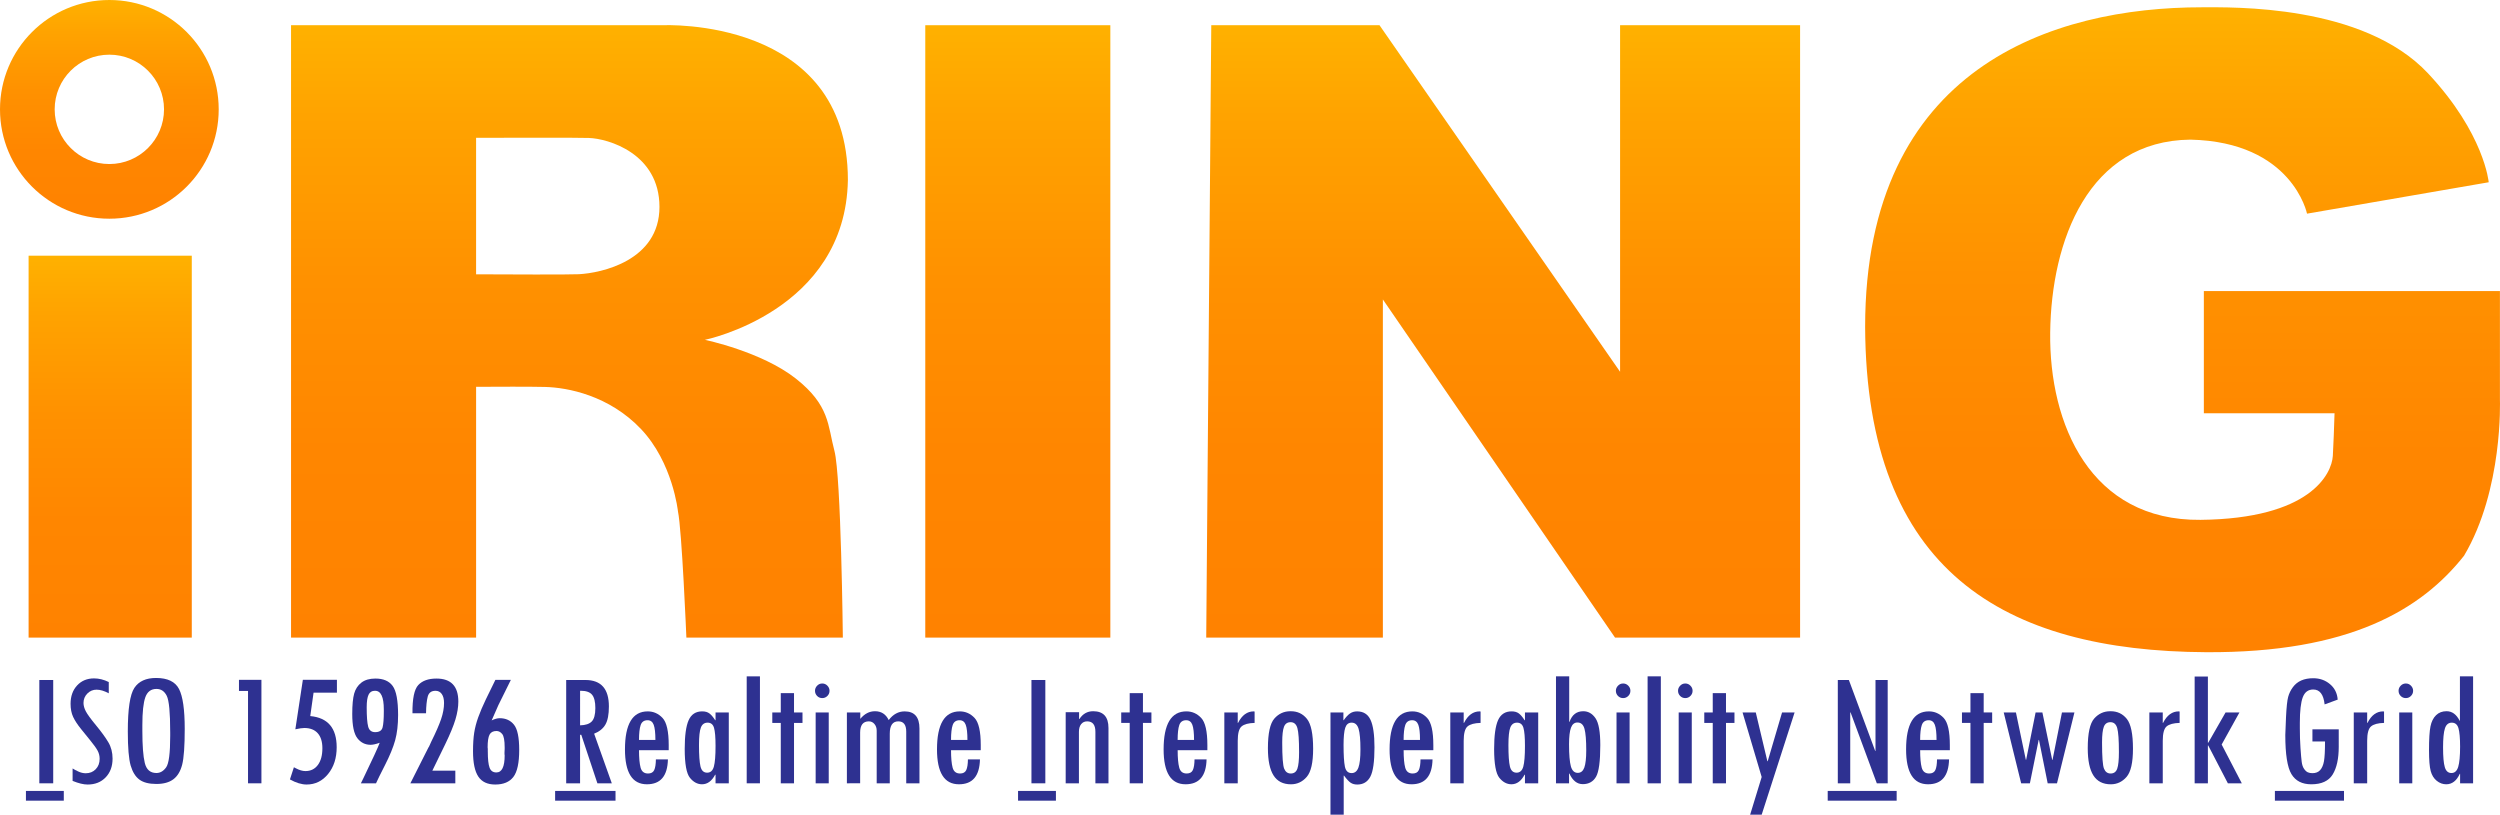 <?xml version="1.0" encoding="utf-8"?>
<!-- Generator: Adobe Illustrator 13.0.2, SVG Export Plug-In . SVG Version: 6.00 Build 14948)  -->
<!DOCTYPE svg PUBLIC "-//W3C//DTD SVG 1.1//EN" "http://www.w3.org/Graphics/SVG/1.1/DTD/svg11.dtd">
<svg version="1.1" id="Layer_1" xmlns="http://www.w3.org/2000/svg" xmlns:xlink="http://www.w3.org/1999/xlink" x="0px" y="0px"
	 width="245.634px" height="80.046px" viewBox="0 0 245.634 80.046" enable-background="new 0 0 245.634 80.046"
	 xml:space="preserve">
<g>
	<path fill="#2E3191" d="M3.864,66.812h1.364v10.151H3.864V66.812z"/>
	<path fill="#2E3191" d="M10.687,68.12c-0.445-0.239-0.844-0.358-1.198-0.358s-0.657,0.127-0.908,0.382
		c-0.251,0.255-0.377,0.563-0.377,0.925c0,0.254,0.075,0.526,0.224,0.814c0.15,0.291,0.487,0.754,1.012,1.39
		c0.525,0.637,0.926,1.188,1.203,1.657c0.278,0.467,0.417,1.004,0.417,1.609c0,0.756-0.226,1.369-0.678,1.839
		c-0.452,0.471-1.043,0.705-1.773,0.705c-0.402,0-0.894-0.119-1.476-0.358v-1.219c0.016,0.006,0.032,0.014,0.047,0.023
		c0.08,0.059,0.246,0.147,0.5,0.268c0.253,0.119,0.502,0.179,0.746,0.179c0.396,0,0.723-0.133,0.979-0.397
		c0.257-0.267,0.385-0.605,0.385-1.021c0-0.287-0.065-0.552-0.196-0.797c-0.131-0.244-0.367-0.577-0.711-0.997l-0.911-1.126
		c-0.354-0.437-0.615-0.834-0.784-1.196c-0.169-0.361-0.253-0.793-0.253-1.292c0-0.739,0.214-1.339,0.642-1.802
		s0.984-0.693,1.666-0.693c0.476,0,0.957,0.119,1.444,0.358V68.12z"/>
	<path fill="#2E3191" d="M12.558,71.86c0-2.202,0.215-3.628,0.646-4.274c0.431-0.648,1.141-0.973,2.13-0.973
		c1.131,0,1.884,0.363,2.257,1.087c0.373,0.726,0.559,2.03,0.559,3.914c0,1.687-0.083,2.858-0.25,3.511
		c-0.167,0.652-0.455,1.133-0.865,1.441c-0.41,0.308-0.966,0.461-1.67,0.461c-0.725,0-1.279-0.142-1.665-0.426
		c-0.387-0.283-0.673-0.744-0.861-1.381C12.652,74.583,12.558,73.463,12.558,71.86z M16.723,71.94c0-1.927-0.113-3.117-0.338-3.57
		c-0.225-0.454-0.563-0.681-1.014-0.681c-0.53,0-0.894,0.272-1.09,0.816c-0.196,0.543-0.294,1.461-0.294,2.75v0.557
		c0,1.438,0.08,2.488,0.238,3.148c0.16,0.661,0.541,0.991,1.146,0.991c0.372,0,0.689-0.186,0.955-0.558
		c0.265-0.371,0.398-1.398,0.398-3.08V71.94z"/>
	<path fill="#2E3191" d="M25.686,76.963h-1.317v-9.075H23.48v-1.092h2.206V76.963z"/>
	<path fill="#2E3191" d="M33.103,68.055h-2.294l-0.325,2.303c1.73,0.159,2.596,1.181,2.596,3.063c0,1.057-0.28,1.931-0.841,2.623
		c-0.561,0.691-1.264,1.038-2.11,1.038c-0.497,0-1.044-0.167-1.642-0.501l0.39-1.195c0.042,0.016,0.109,0.051,0.199,0.104
		c0.339,0.18,0.652,0.271,0.938,0.271c0.514,0,0.919-0.199,1.216-0.598c0.297-0.396,0.446-0.946,0.446-1.646
		c0-0.641-0.153-1.133-0.458-1.475c-0.305-0.342-0.744-0.514-1.316-0.514c-0.202,0-0.496,0.043-0.883,0.129l0.738-4.861h3.347
		V68.055z"/>
	<path fill="#2E3191" d="M37.308,72.98c-0.375,0.133-0.672,0.199-0.889,0.199c-0.54,0-0.976-0.217-1.309-0.65
		c-0.333-0.432-0.5-1.223-0.5-2.369c0-0.894,0.063-1.564,0.19-2.017c0.127-0.451,0.364-0.81,0.71-1.075
		c0.347-0.266,0.805-0.398,1.376-0.398c0.777,0,1.343,0.242,1.697,0.729s0.531,1.438,0.531,2.856c0,0.956-0.096,1.782-0.287,2.479
		c-0.193,0.696-0.525,1.507-0.998,2.435c-0.473,0.926-0.768,1.524-0.884,1.796h-1.488l0.246-0.501
		C36.604,74.597,37.139,73.437,37.308,72.98z M37.711,69.912v-0.207c0-1.221-0.284-1.833-0.853-1.833h-0.032
		c-0.287,0-0.492,0.128-0.613,0.384c-0.123,0.255-0.184,0.666-0.184,1.234c0,0.902,0.048,1.536,0.144,1.9
		c0.095,0.364,0.324,0.546,0.685,0.546c0.409,0,0.654-0.156,0.733-0.471C37.671,71.152,37.711,70.634,37.711,69.912z"/>
	<path fill="#2E3191" d="M40.527,70.08c-0.016-1.43,0.176-2.355,0.575-2.777s0.993-0.633,1.781-0.633c1.433,0,2.15,0.754,2.15,2.262
		c0,0.537-0.095,1.123-0.285,1.758c-0.191,0.635-0.524,1.443-1,2.426l-1.269,2.605h2.259v1.243h-4.418l1.769-3.507
		c0.037-0.041,0.086-0.135,0.146-0.277c0.061-0.145,0.104-0.242,0.131-0.295c0.455-0.914,0.778-1.654,0.972-2.221
		c0.193-0.564,0.291-1.097,0.291-1.596c0-0.378-0.075-0.67-0.223-0.881c-0.149-0.21-0.354-0.315-0.614-0.315
		c-0.409,0-0.664,0.19-0.765,0.571c-0.101,0.379-0.157,0.925-0.167,1.637H40.527z"/>
	<path fill="#2E3191" d="M48.307,70.783c0.301-0.145,0.564-0.217,0.792-0.217c0.591,0,1.058,0.212,1.401,0.639
		c0.343,0.424,0.514,1.252,0.514,2.48c0,1.266-0.19,2.148-0.571,2.648c-0.381,0.5-0.976,0.749-1.785,0.749
		c-0.762,0-1.316-0.26-1.662-0.781c-0.347-0.521-0.52-1.347-0.52-2.479c0-0.725,0.039-1.332,0.115-1.824
		c0.077-0.491,0.209-0.999,0.397-1.523c0.188-0.523,0.436-1.106,0.745-1.75l0.942-1.928h1.521l-1.226,2.479L48.307,70.783z
		 M47.928,73.835c0,0.75,0.058,1.282,0.174,1.593c0.116,0.313,0.338,0.468,0.666,0.468c0.545,0,0.817-0.556,0.817-1.669
		l-0.016-0.128v-0.167l0.016-0.344v-0.159c0-0.676-0.081-1.112-0.242-1.31c-0.161-0.196-0.347-0.296-0.559-0.296
		c-0.333,0-0.562,0.121-0.687,0.363c-0.124,0.242-0.186,0.656-0.186,1.242l0.016,0.145V73.835z"/>
	<path fill="#2E3191" d="M60.112,76.963h-1.416l-1.583-4.765h-0.119v4.765H55.63V66.812h1.887c1.539,0,2.309,0.866,2.309,2.598
		c0,0.787-0.113,1.379-0.341,1.777c-0.228,0.397-0.598,0.698-1.11,0.9L60.112,76.963z M56.995,71.267
		c0.529-0.012,0.911-0.138,1.146-0.379c0.235-0.241,0.354-0.682,0.354-1.318c0-0.611-0.107-1.047-0.321-1.308
		c-0.214-0.26-0.581-0.391-1.099-0.391h-0.08V71.267z"/>
	<path fill="#2E3191" d="M65.704,73.712h-2.919c0,0.755,0.052,1.324,0.155,1.709C63.043,75.807,63.288,76,63.674,76
		c0.296,0,0.497-0.111,0.603-0.335c0.105-0.224,0.161-0.573,0.166-1.052h1.182c-0.037,1.631-0.725,2.446-2.063,2.446
		c-1.438,0-2.157-1.142-2.157-3.426c0-2.491,0.745-3.737,2.236-3.737c0.566,0,1.051,0.216,1.456,0.646
		c0.404,0.431,0.606,1.32,0.606,2.669V73.712z M64.396,72.701c0-0.689-0.056-1.186-0.167-1.486c-0.111-0.299-0.313-0.45-0.603-0.45
		c-0.344,0-0.57,0.159-0.678,0.474c-0.108,0.316-0.163,0.805-0.163,1.463H64.396z"/>
	<path fill="#2E3191" d="M71.606,76.963h-1.301v-0.845h-0.039c-0.332,0.627-0.762,0.94-1.29,0.94c-0.448,0-0.844-0.211-1.186-0.634
		c-0.343-0.422-0.514-1.369-0.514-2.84c0-1.307,0.128-2.248,0.387-2.824c0.258-0.576,0.702-0.865,1.329-0.865
		c0.295,0,0.534,0.068,0.716,0.207s0.368,0.358,0.558,0.661h0.039V70h1.301V76.963z M69.48,75.919c0.331,0,0.55-0.199,0.66-0.598
		s0.165-1.074,0.165-2.031c0-0.84-0.05-1.431-0.149-1.773c-0.099-0.342-0.309-0.514-0.627-0.514c-0.32,0-0.541,0.16-0.665,0.479
		c-0.123,0.318-0.185,0.895-0.185,1.729c0,0.983,0.049,1.68,0.146,2.092C68.921,75.714,69.14,75.919,69.48,75.919z"/>
	<path fill="#2E3191" d="M74.667,76.963h-1.301V66.455h1.301V76.963z"/>
	<path fill="#2E3191" d="M78.848,71.028h-0.833v5.936h-1.301v-5.936h-0.833V70h0.833v-1.896h1.301V70h0.833V71.028z"/>
	<path fill="#2E3191" d="M80.077,67.872c0-0.19,0.07-0.358,0.21-0.501c0.14-0.145,0.308-0.216,0.503-0.216
		c0.196,0,0.364,0.071,0.504,0.216c0.14,0.143,0.21,0.311,0.21,0.501c0,0.197-0.07,0.366-0.21,0.507s-0.308,0.211-0.504,0.211
		c-0.201,0-0.37-0.07-0.507-0.211S80.077,68.069,80.077,67.872z M80.141,70h1.285v6.964h-1.285V70z"/>
	<path fill="#2E3191" d="M90.342,76.963h-1.301v-5.075c0-0.674-0.259-1.012-0.777-1.012c-0.561,0-0.841,0.404-0.841,1.211v4.876
		h-1.285v-5.171c0-0.26-0.073-0.479-0.219-0.653c-0.145-0.175-0.329-0.263-0.551-0.263c-0.571,0-0.856,0.369-0.856,1.107v4.979
		H83.21V70h1.317v0.631c0.413-0.5,0.894-0.75,1.444-0.75c0.619,0,1.068,0.289,1.348,0.868c0.433-0.568,0.954-0.853,1.563-0.853
		c0.973,0,1.459,0.561,1.459,1.682V76.963z"/>
	<path fill="#2E3191" d="M96.362,73.712h-2.919c0,0.755,0.052,1.324,0.155,1.709C93.701,75.807,93.945,76,94.332,76
		c0.296,0,0.497-0.111,0.604-0.335c0.105-0.224,0.161-0.573,0.166-1.052h1.182c-0.037,1.631-0.725,2.446-2.063,2.446
		c-1.438,0-2.158-1.142-2.158-3.426c0-2.491,0.746-3.737,2.237-3.737c0.566,0,1.051,0.216,1.456,0.646
		c0.404,0.431,0.606,1.32,0.606,2.669V73.712z M95.053,72.701c0-0.689-0.055-1.186-0.166-1.486c-0.111-0.299-0.313-0.45-0.603-0.45
		c-0.344,0-0.57,0.159-0.678,0.474c-0.109,0.316-0.163,0.805-0.163,1.463H95.053z"/>
	<path fill="#2E3191" d="M101.344,66.812h1.364v10.151h-1.364V66.812z"/>
	<path fill="#2E3191" d="M106.024,69.976v0.669h0.032c0.333-0.511,0.783-0.765,1.348-0.765c1.005,0,1.508,0.549,1.508,1.648v5.435
		h-1.285v-5.06c0-0.685-0.27-1.027-0.809-1.027c-0.249,0-0.445,0.092-0.591,0.273c-0.145,0.184-0.218,0.435-0.218,0.754v5.06h-1.301
		v-6.987H106.024z"/>
	<path fill="#2E3191" d="M113.131,71.028h-0.833v5.936h-1.301v-5.936h-0.833V70h0.833v-1.896h1.301V70h0.833V71.028z"/>
	<path fill="#2E3191" d="M118.628,73.712h-2.919c0,0.755,0.052,1.324,0.155,1.709c0.103,0.386,0.347,0.578,0.733,0.578
		c0.296,0,0.497-0.111,0.603-0.335c0.105-0.224,0.161-0.573,0.167-1.052h1.182c-0.037,1.631-0.725,2.446-2.063,2.446
		c-1.438,0-2.157-1.142-2.157-3.426c0-2.491,0.746-3.737,2.237-3.737c0.565,0,1.051,0.216,1.456,0.646
		c0.404,0.431,0.606,1.32,0.606,2.669V73.712z M117.319,72.701c0-0.689-0.056-1.186-0.166-1.486c-0.111-0.299-0.313-0.45-0.604-0.45
		c-0.344,0-0.569,0.159-0.678,0.474c-0.109,0.316-0.163,0.805-0.163,1.463H117.319z"/>
	<path fill="#2E3191" d="M123.269,71.028c-0.598,0.015-1.023,0.13-1.277,0.343c-0.254,0.212-0.38,0.685-0.38,1.418v4.175h-1.317V70
		h1.317v1.028h0.032c0.38-0.755,0.894-1.132,1.538-1.132l0.088,0.016V71.028z"/>
	<path fill="#2E3191" d="M126.822,69.88c0.661,0,1.192,0.252,1.594,0.757c0.402,0.505,0.604,1.481,0.604,2.933
		c0,1.359-0.21,2.281-0.631,2.764c-0.42,0.484-0.938,0.726-1.551,0.726c-0.767,0-1.335-0.289-1.705-0.868s-0.556-1.469-0.556-2.67
		c0-1.471,0.212-2.445,0.636-2.924c0.422-0.479,0.948-0.717,1.578-0.717H126.822z M127.639,73.896c0-1.186-0.055-1.971-0.166-2.359
		c-0.111-0.387-0.333-0.58-0.666-0.58c-0.317,0-0.534,0.15-0.65,0.453s-0.174,0.816-0.174,1.539c0,1.406,0.064,2.268,0.193,2.58
		c0.13,0.313,0.346,0.471,0.646,0.471c0.322,0,0.539-0.158,0.65-0.475C127.584,75.209,127.639,74.666,127.639,73.896z"/>
	<path fill="#2E3191" d="M132.025,70.764c0.212-0.303,0.417-0.522,0.615-0.661c0.199-0.139,0.433-0.207,0.702-0.207
		c0.619,0,1.058,0.277,1.316,0.829c0.26,0.554,0.39,1.454,0.39,2.704c0,1.41-0.137,2.371-0.409,2.885
		c-0.272,0.512-0.7,0.769-1.281,0.769c-0.254,0-0.468-0.056-0.642-0.171c-0.175-0.114-0.395-0.35-0.659-0.705h-0.032v3.84h-1.301V70
		h1.27v0.765H132.025z M132.803,75.959c0.313,0,0.535-0.183,0.667-0.547s0.198-0.956,0.198-1.774c0-0.953-0.061-1.631-0.182-2.031
		c-0.123-0.402-0.35-0.604-0.684-0.604c-0.307,0-0.515,0.167-0.626,0.5c-0.11,0.332-0.167,0.896-0.167,1.694
		c0,0.99,0.044,1.698,0.131,2.124C132.229,75.748,132.449,75.959,132.803,75.959z"/>
	<path fill="#2E3191" d="M140.83,73.712h-2.918c0,0.755,0.051,1.324,0.154,1.709C138.17,75.807,138.414,76,138.8,76
		c0.296,0,0.497-0.111,0.603-0.335s0.162-0.573,0.167-1.052h1.182c-0.036,1.631-0.725,2.446-2.062,2.446
		c-1.439,0-2.158-1.142-2.158-3.426c0-2.491,0.746-3.737,2.236-3.737c0.566,0,1.051,0.216,1.456,0.646
		c0.404,0.431,0.606,1.32,0.606,2.669V73.712z M139.521,72.701c0-0.689-0.055-1.186-0.166-1.486c-0.111-0.299-0.313-0.45-0.604-0.45
		c-0.344,0-0.569,0.159-0.678,0.474c-0.108,0.316-0.162,0.805-0.162,1.463H139.521z"/>
	<path fill="#2E3191" d="M145.472,71.028c-0.599,0.015-1.024,0.13-1.278,0.343c-0.253,0.212-0.381,0.685-0.381,1.418v4.175h-1.316
		V70h1.316v1.028h0.032c0.381-0.755,0.894-1.132,1.538-1.132l0.089,0.016V71.028z"/>
	<path fill="#2E3191" d="M151.134,76.963h-1.301v-0.845h-0.039c-0.332,0.627-0.763,0.94-1.289,0.94
		c-0.449,0-0.844-0.211-1.188-0.634c-0.343-0.422-0.514-1.369-0.514-2.84c0-1.307,0.129-2.248,0.387-2.824
		c0.26-0.576,0.701-0.865,1.33-0.865c0.295,0,0.533,0.068,0.717,0.207c0.182,0.139,0.366,0.358,0.557,0.661h0.039V70h1.301V76.963z
		 M149.009,75.919c0.33,0,0.549-0.199,0.66-0.598c0.109-0.398,0.164-1.074,0.164-2.031c0-0.84-0.049-1.431-0.149-1.773
		c-0.099-0.342-0.309-0.514-0.628-0.514s-0.541,0.16-0.664,0.479s-0.184,0.895-0.184,1.729c0,0.983,0.047,1.68,0.145,2.092
		S148.668,75.919,149.009,75.919z"/>
	<path fill="#2E3191" d="M152.88,66.455h1.301v4.469h0.031c0.244-0.695,0.693-1.043,1.35-1.043c0.486,0,0.887,0.229,1.201,0.686
		c0.314,0.456,0.472,1.338,0.472,2.645c0,1.594-0.141,2.631-0.421,3.111s-0.713,0.722-1.3,0.722c-0.561,0-1-0.349-1.316-1.044
		h-0.033v0.964h-1.284V66.455z M155.854,73.728c0-0.988-0.056-1.691-0.17-2.111s-0.345-0.629-0.693-0.629
		c-0.297,0-0.508,0.17-0.636,0.51c-0.127,0.34-0.19,0.885-0.19,1.633c0,1.016,0.061,1.736,0.179,2.164
		c0.119,0.428,0.345,0.642,0.679,0.642c0.301,0,0.516-0.175,0.642-0.522C155.79,75.066,155.854,74.504,155.854,73.728z"/>
	<path fill="#2E3191" d="M158.766,67.872c0-0.19,0.07-0.358,0.21-0.501c0.14-0.145,0.309-0.216,0.503-0.216
		c0.196,0,0.364,0.071,0.505,0.216c0.14,0.143,0.209,0.311,0.209,0.501c0,0.197-0.069,0.366-0.209,0.507
		c-0.141,0.141-0.309,0.211-0.505,0.211c-0.199,0-0.369-0.07-0.507-0.211S158.766,68.069,158.766,67.872z M158.829,70h1.285v6.964
		h-1.285V70z"/>
	<path fill="#2E3191" d="M163.184,76.963h-1.301V66.455h1.301V76.963z"/>
	<path fill="#2E3191" d="M164.873,67.872c0-0.19,0.07-0.358,0.211-0.501c0.14-0.145,0.307-0.216,0.503-0.216
		c0.195,0,0.363,0.071,0.504,0.216c0.14,0.143,0.211,0.311,0.211,0.501c0,0.197-0.071,0.366-0.211,0.507
		c-0.141,0.141-0.309,0.211-0.504,0.211c-0.201,0-0.37-0.07-0.508-0.211C164.942,68.238,164.873,68.069,164.873,67.872z M164.937,70
		h1.285v6.964h-1.285V70z"/>
	<path fill="#2E3191" d="M170.418,71.028h-0.833v5.936h-1.302v-5.936h-0.832V70h0.832v-1.896h1.302V70h0.833V71.028z"/>
	<path fill="#2E3191" d="M176.327,70l-3.236,10.047h-1.134l1.134-3.703L171.211,70h1.3l1.139,4.792l0.034,0.001l1.41-4.793H176.327z
		"/>
	<path fill="#2E3191" d="M185.474,76.963h-1.071l-2.578-6.967L181.792,70v6.964h-1.221V66.812h1.087l2.585,6.967l0.032,0.006v-6.973
		h1.198V76.963z"/>
	<path fill="#2E3191" d="M191.58,73.712h-2.918c0,0.755,0.051,1.324,0.154,1.709c0.104,0.386,0.348,0.578,0.734,0.578
		c0.296,0,0.496-0.111,0.604-0.335c0.105-0.224,0.159-0.573,0.165-1.052h1.183c-0.037,1.631-0.725,2.446-2.063,2.446
		c-1.438,0-2.158-1.142-2.158-3.426c0-2.491,0.746-3.737,2.237-3.737c0.565,0,1.052,0.216,1.456,0.646
		c0.404,0.431,0.605,1.32,0.605,2.669V73.712z M190.272,72.701c0-0.689-0.056-1.186-0.167-1.486c-0.111-0.299-0.313-0.45-0.603-0.45
		c-0.344,0-0.57,0.159-0.678,0.474c-0.109,0.316-0.163,0.805-0.163,1.463H190.272z"/>
	<path fill="#2E3191" d="M195.737,71.028h-0.833v5.936h-1.3v-5.936h-0.834V70h0.834v-1.896h1.3V70h0.833V71.028z"/>
	<path fill="#2E3191" d="M203.821,70l-1.714,6.964h-0.915l-0.854-4.263h-0.031l-0.863,4.263h-0.857L196.872,70h1.2l0.972,4.646
		h0.033L200.006,70h0.665l0.965,4.661h0.033L202.595,70H203.821z"/>
	<path fill="#2E3191" d="M207.374,69.88c0.661,0,1.192,0.252,1.595,0.757c0.401,0.505,0.603,1.481,0.603,2.933
		c0,1.359-0.211,2.281-0.63,2.764c-0.422,0.484-0.938,0.726-1.552,0.726c-0.767,0-1.335-0.289-1.705-0.868s-0.556-1.469-0.556-2.67
		c0-1.471,0.211-2.445,0.635-2.924c0.423-0.479,0.949-0.717,1.578-0.717H207.374z M208.19,73.896c0-1.186-0.055-1.971-0.166-2.359
		c-0.11-0.387-0.333-0.58-0.666-0.58c-0.317,0-0.534,0.15-0.65,0.453s-0.174,0.816-0.174,1.539c0,1.406,0.063,2.268,0.194,2.58
		c0.129,0.313,0.345,0.471,0.646,0.471c0.322,0,0.54-0.158,0.65-0.475C208.136,75.209,208.19,74.666,208.19,73.896z"/>
	<path fill="#2E3191" d="M214.156,71.028c-0.598,0.015-1.023,0.13-1.277,0.343c-0.253,0.212-0.38,0.685-0.38,1.418v4.175h-1.317V70
		h1.317v1.028h0.03c0.382-0.755,0.895-1.132,1.539-1.132l0.088,0.016V71.028z"/>
	<path fill="#2E3191" d="M220.265,76.963h-1.369l-1.931-3.721h-0.032v3.721h-1.301V66.47h1.301v6.509h0.032L218.671,70h1.363
		l-1.748,3.152L220.265,76.963z"/>
	<path fill="#2E3191" d="M229.79,73.37c0,1.169-0.197,2.075-0.594,2.722c-0.396,0.645-1.098,0.968-2.103,0.968
		c-0.899,0-1.55-0.333-1.951-1.001c-0.401-0.666-0.603-1.947-0.603-3.844c0-0.223,0.023-0.816,0.071-1.779
		c0.048-0.965,0.117-1.619,0.21-1.961c0.093-0.343,0.247-0.662,0.464-0.956c0.218-0.295,0.491-0.515,0.825-0.662
		c0.333-0.146,0.724-0.218,1.175-0.218c0.634,0,1.181,0.191,1.642,0.578c0.46,0.384,0.714,0.893,0.761,1.523l-1.285,0.471
		c-0.105-0.977-0.478-1.465-1.117-1.465c-0.492,0-0.835,0.252-1.027,0.76c-0.194,0.508-0.29,1.349-0.29,2.522v0.518
		c0,0.681,0.021,1.329,0.063,1.948c0.042,0.618,0.082,1.072,0.119,1.358s0.113,0.515,0.229,0.685s0.24,0.285,0.369,0.344
		c0.13,0.059,0.281,0.086,0.456,0.086c0.328,0,0.581-0.1,0.761-0.302c0.181-0.202,0.305-0.493,0.374-0.872
		c0.068-0.38,0.103-1.027,0.103-1.939h-1.237v-1.195h2.585V73.37z"/>
	<path fill="#2E3191" d="M234.241,71.028c-0.598,0.015-1.024,0.13-1.277,0.343c-0.254,0.212-0.381,0.685-0.381,1.418v4.175h-1.317
		V70h1.317v1.028h0.032c0.38-0.755,0.893-1.132,1.538-1.132l0.088,0.016V71.028z"/>
	<path fill="#2E3191" d="M235.668,67.872c0-0.19,0.07-0.358,0.211-0.501c0.14-0.145,0.308-0.216,0.503-0.216
		c0.196,0,0.364,0.071,0.504,0.216c0.14,0.143,0.211,0.311,0.211,0.501c0,0.197-0.071,0.366-0.211,0.507s-0.308,0.211-0.504,0.211
		c-0.201,0-0.37-0.07-0.507-0.211C235.737,68.238,235.668,68.069,235.668,67.872z M235.731,70h1.285v6.964h-1.285V70z"/>
	<path fill="#2E3191" d="M241.697,66.455h1.293v10.509h-1.277v-0.933h-0.031c-0.312,0.686-0.757,1.028-1.333,1.028
		c-0.338,0-0.648-0.114-0.932-0.343c-0.284-0.229-0.48-0.547-0.591-0.955c-0.111-0.41-0.167-1.092-0.167-2.049
		c0-1.088,0.047-1.868,0.144-2.339c0.095-0.47,0.276-0.835,0.547-1.099c0.269-0.264,0.613-0.395,1.031-0.395
		c0.544,0,0.973,0.311,1.285,0.932h0.031V66.455z M241.713,73.37c0-0.859-0.054-1.47-0.162-1.829
		c-0.108-0.357-0.326-0.537-0.655-0.537c-0.327,0-0.553,0.188-0.674,0.565c-0.122,0.378-0.182,1.003-0.182,1.872
		c0,0.904,0.056,1.549,0.17,1.933c0.113,0.386,0.331,0.578,0.654,0.578c0.317,0,0.538-0.2,0.663-0.602
		C241.65,74.949,241.713,74.289,241.713,73.37z"/>
	<path fill="#2E3191" d="M2.548,78.669v-0.957h3.72v0.957H2.548z"/>
	<path fill="#2E3191" d="M54.543,78.669v-0.957h5.934v0.957H54.543z"/>
	<path fill="#2E3191" d="M100.027,78.669v-0.957h3.721v0.957H100.027z"/>
	<path fill="#2E3191" d="M179.579,78.669v-0.957h6.774v0.957H179.579z"/>
	<path fill="#2E3191" d="M223.517,78.669v-0.957h6.79v0.957H223.517z"/>
</g>
<g>
	<linearGradient id="SVGID_1_" gradientUnits="userSpaceOnUse" x1="147.69" y1="2.478" x2="147.69" y2="62.647">
		<stop  offset="0" style="stop-color:#FFB100"/>
		<stop  offset="0.149" style="stop-color:#FFA300"/>
		<stop  offset="0.416" style="stop-color:#FF9100"/>
		<stop  offset="0.695" style="stop-color:#FF8600"/>
		<stop  offset="1" style="stop-color:#FF8200"/>
	</linearGradient>
	<polygon fill="url(#SVGID_1_)" points="119.012,2.478 135.541,2.478 159.179,36.529 159.179,2.479 176.865,2.479 176.865,62.647 
		158.683,62.647 135.872,29.422 135.872,62.645 118.516,62.645 	"/>
	<linearGradient id="SVGID_2_" gradientUnits="userSpaceOnUse" x1="100.003" y1="2.478" x2="100.003" y2="62.647">
		<stop  offset="0" style="stop-color:#FFB100"/>
		<stop  offset="0.149" style="stop-color:#FFA300"/>
		<stop  offset="0.416" style="stop-color:#FF9100"/>
		<stop  offset="0.695" style="stop-color:#FF8600"/>
		<stop  offset="1" style="stop-color:#FF8200"/>
	</linearGradient>
	<rect x="90.912" y="2.478" fill="url(#SVGID_2_)" width="18.183" height="60.169"/>
	<g>
		<linearGradient id="SVGID_3_" gradientUnits="userSpaceOnUse" x1="10.827" y1="25.123" x2="10.827" y2="62.647">
			<stop  offset="0" style="stop-color:#FFB100"/>
			<stop  offset="0.149" style="stop-color:#FFA300"/>
			<stop  offset="0.416" style="stop-color:#FF9100"/>
			<stop  offset="0.695" style="stop-color:#FF8600"/>
			<stop  offset="1" style="stop-color:#FF8200"/>
		</linearGradient>
		<rect x="2.81" y="25.123" fill="url(#SVGID_3_)" width="16.033" height="37.524"/>
		<linearGradient id="SVGID_4_" gradientUnits="userSpaceOnUse" x1="10.744" y1="0" x2="10.744" y2="21.489">
			<stop  offset="0" style="stop-color:#FFB100"/>
			<stop  offset="0.149" style="stop-color:#FFA300"/>
			<stop  offset="0.416" style="stop-color:#FF9100"/>
			<stop  offset="0.695" style="stop-color:#FF8600"/>
			<stop  offset="1" style="stop-color:#FF8200"/>
		</linearGradient>
		<path fill="url(#SVGID_4_)" d="M10.744,0C4.811,0,0,4.811,0,10.745s4.811,10.744,10.744,10.744s10.744-4.81,10.744-10.744
			S16.678,0,10.744,0z M10.744,16.117c-2.967,0-5.373-2.406-5.373-5.373c0-2.966,2.406-5.372,5.373-5.372s5.372,2.406,5.372,5.372
			C16.116,13.711,13.711,16.117,10.744,16.117z"/>
	</g>
	<linearGradient id="SVGID_5_" gradientUnits="userSpaceOnUse" x1="55.952" y1="2.47" x2="55.952" y2="62.647">
		<stop  offset="0" style="stop-color:#FFB100"/>
		<stop  offset="0.149" style="stop-color:#FFA300"/>
		<stop  offset="0.416" style="stop-color:#FF9100"/>
		<stop  offset="0.695" style="stop-color:#FF8600"/>
		<stop  offset="1" style="stop-color:#FF8200"/>
	</linearGradient>
	<path fill="url(#SVGID_5_)" d="M78.185,37.191c-3.361-2.645-8.927-3.801-8.927-3.801s13.83-2.81,14.05-15.703
		c0-16.089-18.182-15.208-18.182-15.208H46.778V2.478H28.596v60.169h18.183V38.006c2.004-0.012,5.296-0.024,6.777,0.013
		c2.203,0.054,6.281,0.826,9.421,4.132c3.141,3.306,3.636,8.099,3.636,8.099c0.386,1.818,0.827,12.397,0.827,12.397h15.373
		c0,0-0.166-15.868-0.827-18.347C81.325,41.819,81.545,39.836,78.185,37.191z M56.861,26.943c-0.99,0.05-7.09,0.024-10.083,0.009
		V13.54c4.165-0.011,9.907-0.02,11.075,0.015c1.873,0.055,6.942,1.513,6.942,6.776C64.795,25.621,59.065,26.833,56.861,26.943z"/>
	<linearGradient id="SVGID_6_" gradientUnits="userSpaceOnUse" x1="214.445" y1="0.714" x2="214.445" y2="64.082">
		<stop  offset="0" style="stop-color:#FFB100"/>
		<stop  offset="0.149" style="stop-color:#FFA300"/>
		<stop  offset="0.416" style="stop-color:#FF9100"/>
		<stop  offset="0.695" style="stop-color:#FF8600"/>
		<stop  offset="1" style="stop-color:#FF8200"/>
	</linearGradient>
	<path fill="url(#SVGID_6_)" d="M245.627,39.286v-10.69h-29.091v12.012h12.841c-0.043,1.36-0.106,3.174-0.168,4.188
		c-0.11,1.763-2.205,6.171-13.004,6.281c-10.8,0.11-14.877-9.367-14.766-18.404c0.11-9.036,3.746-18.843,13.773-18.953
		c10.028,0.221,11.461,7.273,11.461,7.273l17.852-3.085c0,0-0.414-4.772-5.95-10.689c-6.392-6.833-19.285-6.502-22.26-6.502
		c-14.546,0-33.059,5.84-33.059,31.406c0.109,24.023,13.663,31.848,33.499,31.958c14.104,0.078,21.158-4.188,25.346-9.479
		C245.958,48.101,245.627,39.286,245.627,39.286z"/>
</g>
</svg>
